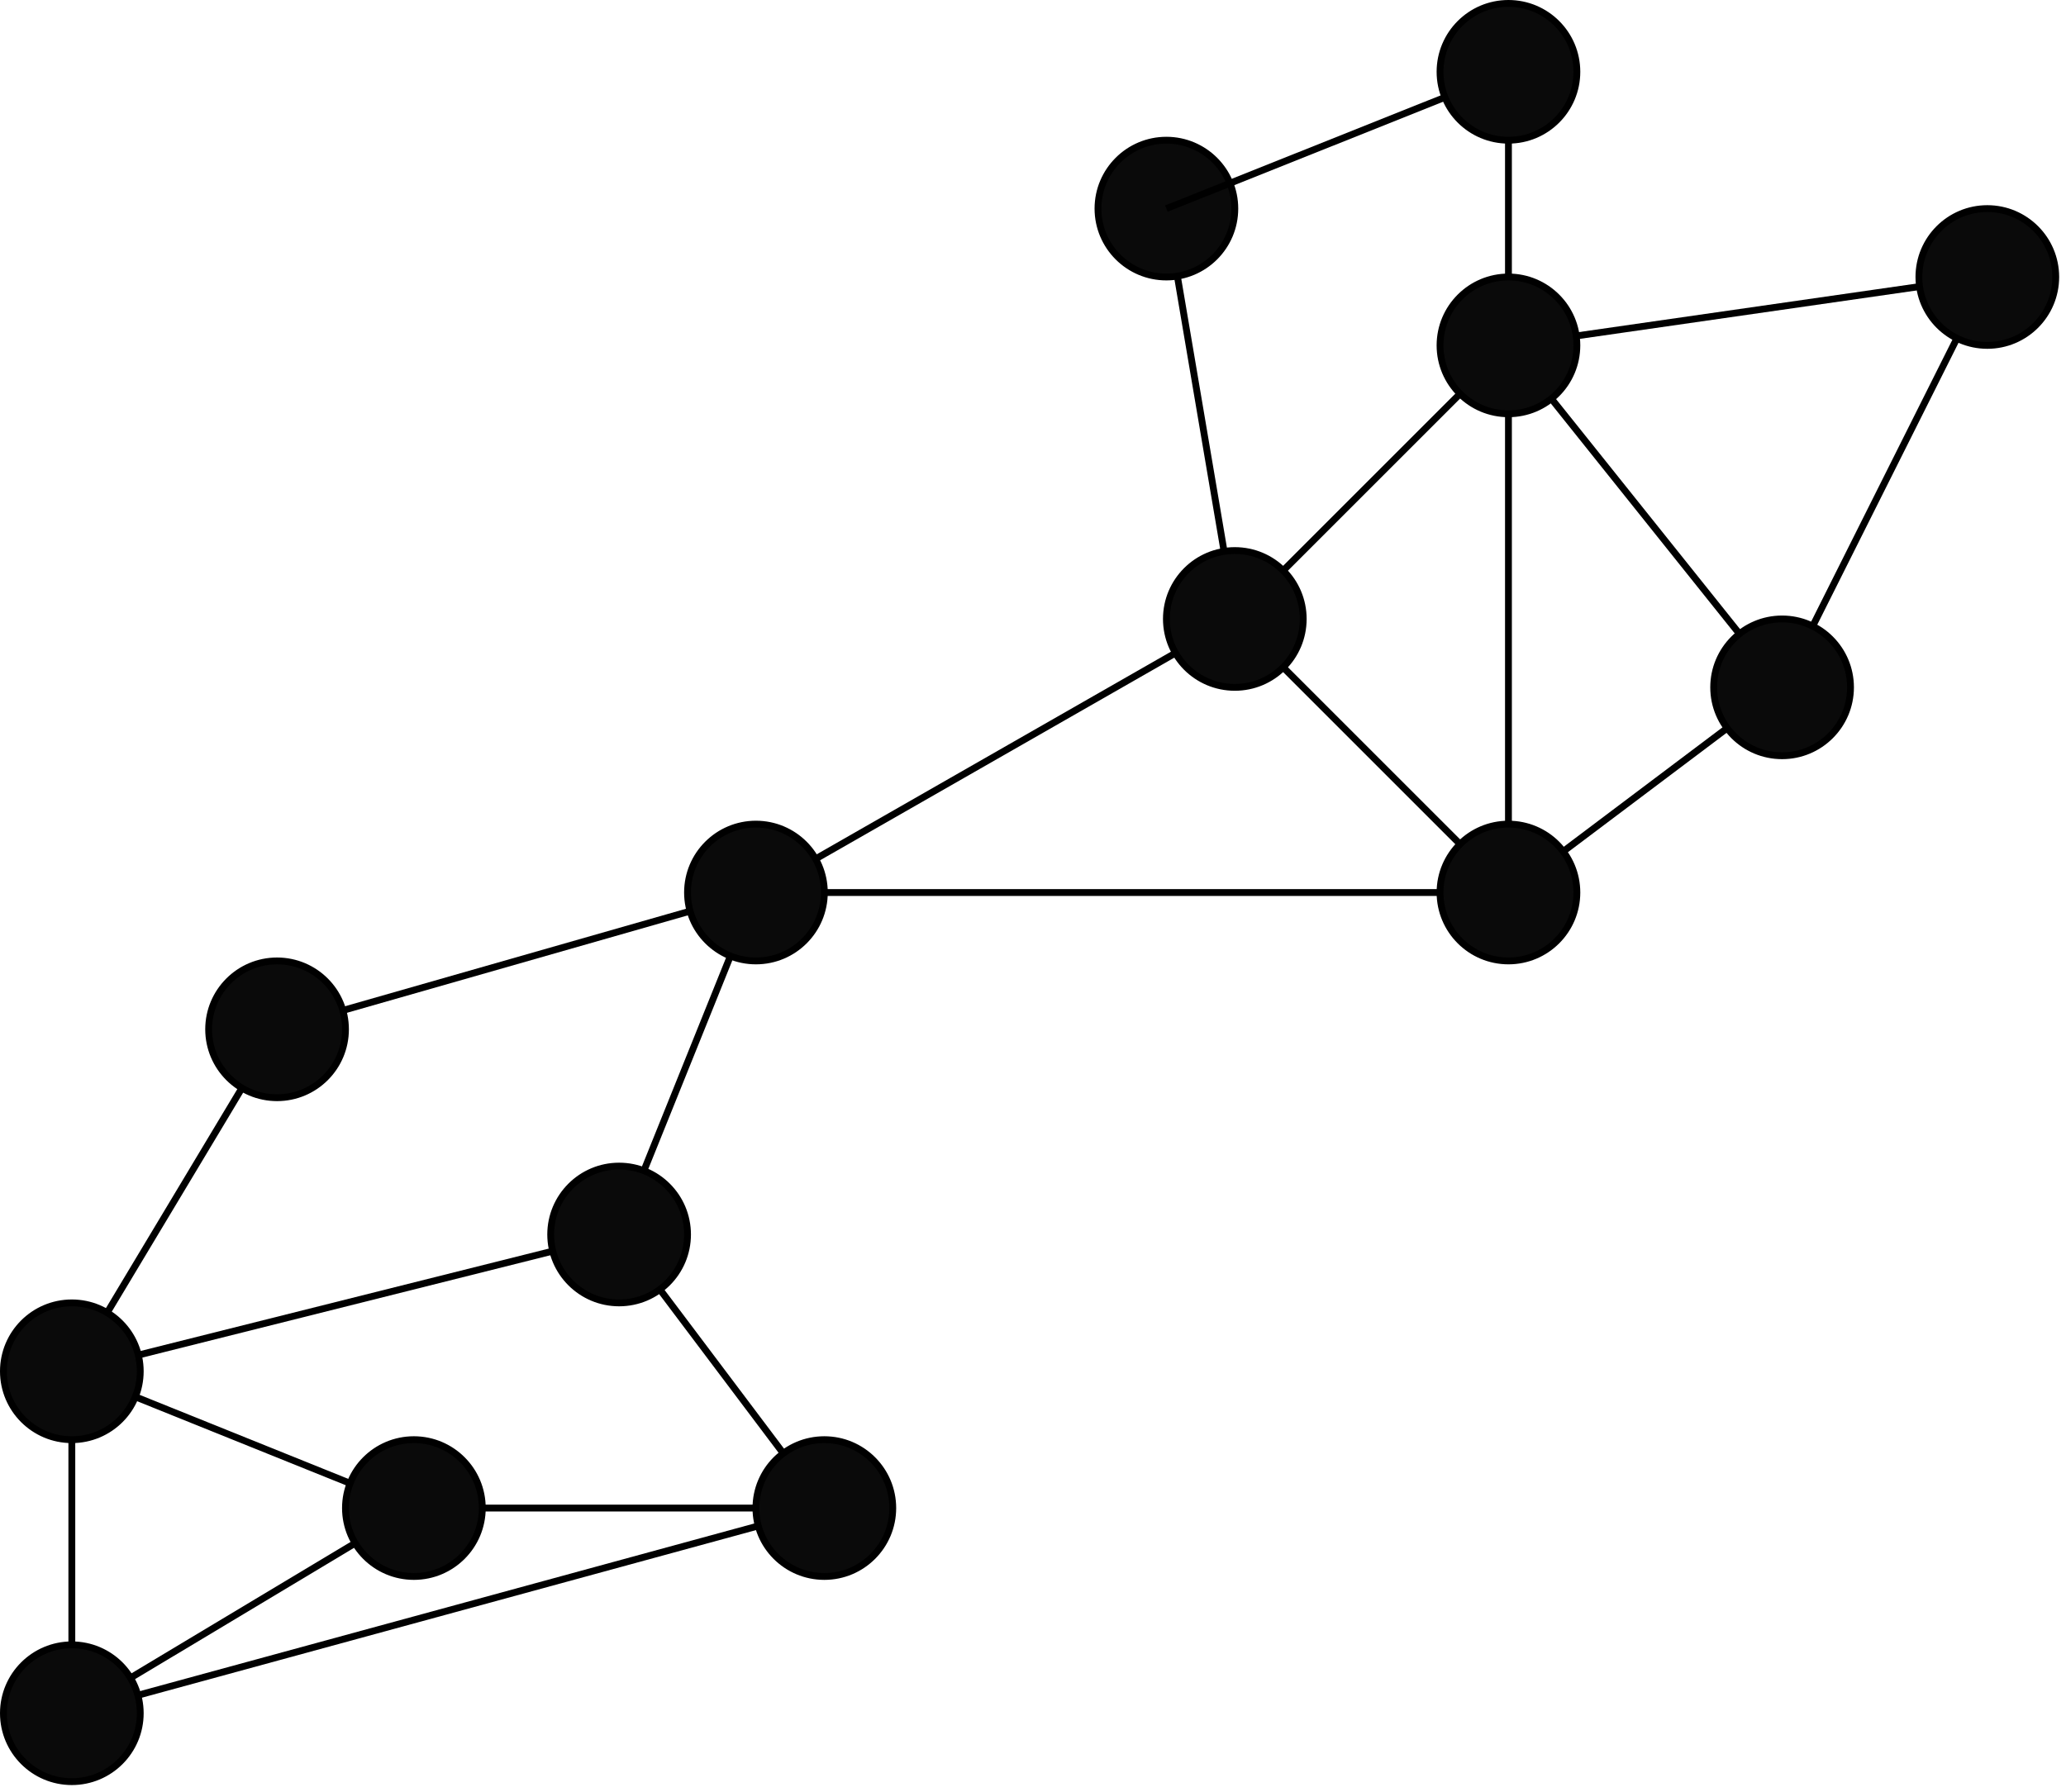 <?xml version="1.0" encoding="UTF-8"?>
<!-- Do not edit this file with editors other than diagrams.net -->
<!DOCTYPE svg PUBLIC "-//W3C//DTD SVG 1.1//EN" "http://www.w3.org/Graphics/SVG/1.1/DTD/svg11.dtd">
<svg xmlns="http://www.w3.org/2000/svg" xmlns:xlink="http://www.w3.org/1999/xlink" version="1.1" width="302px" height="262px" viewBox="-0.5 -0.5 302 262" content="&lt;mxfile host=&quot;app.diagrams.net&quot; modified=&quot;2022-05-23T15:16:34.373Z&quot; agent=&quot;5.0 (X11)&quot; version=&quot;17.4.0&quot; etag=&quot;u-SAjkoHy4a5qsXqIS31&quot; type=&quot;google&quot;&gt;&lt;diagram id=&quot;hwiNjeaIWWx-WKOPN0v1&quot;&gt;3Vtdb5swFP01eY2wL5+PbdptL5Mm9WHPKDgJKokj4jTpfv2cYki40MVFYMxUqQoXsOEcH98Pmxkstufvebzf/OQJy2bUSc4zeJpRGnqR/H8xvBcG1w8LwzpPk8JEroaX9A9TRkdZj2nCDrULBeeZSPd145LvdmwparY4z/mpftmKZ/Ve9/GaNQwvyzhrWn+nidiUr+Vc7T9Yut6UPRNHndnG5cXKcNjECT/dmOB5Boucc1H82p4XLLtgV+JS3Pftk7PVg+VsJ3RuoMUNb3F2VO+mnku8ly8rb5C4yoPH0yYV7GUfLy9nTpJZaduIbSaPiPwZH/YF2Kv0zGT7j6s0yxY84/lHQ+A8XP6kXfXJcsHOnz43qdCQo4jxLRP5u7xE3QC+AlCNIALq+HTlo8R4c0NFaYvVCFhXLV9Bkj8UTu2YwUQxq+RTYuabw8ydKGZA65iF5iDzpgpZVIcsMAeZP1XI6HjKDP4TzFxzkIUThaySooLM4CiLpgpZiJRJzWFWuut/grZLHi4BrTza8R2rA5Xz4y65IPTkyKODyPkrK3FK2Co+ZqJCiSUo5D3wY75ktShRxPmaiZp30kDyBimvBanSlrMsFulb/SHa4FM9/OKp7LgiynXqRFWDu2yieB91121EjBvyUEMENVSg0Gjog83qtfUIJrYQ7DUJdi0jGEJvTvzAp67rR47vkLouXTJ3IQwICRzHI5Vb+zL7jjsPPc9xZTdeIBPTei9OOPcCN6IR9QJCvTIVGGBo6CRmY2nftqFBAUnW6aj9xmzvDad9nSzSCMHRBAhGmSvFvGgT7N8ZKT0SrJPyGiHYbxIcWUYwIOFViv7y/I2mAhIOR7BOgj4WwdQ2grHwgq4E46kAR9o9EqxTThiLYNum6EkSrFP7GMsHh5YRTPAU3TXBakRrAyZYOpWawQi+ZTOwjE0c6XZVKx4VeFD0yKVOCcmIWF376SX3ihjaYkVlFTIcweU8Pz7B0CTYtoC5kRFFXQnGftsdjmBryl0tBPu2EYyWN6CzgoM7frtHgqkGwTZW+Un0yXRpoMqvtZ3ATKWPNmUBtskCzXuAKeg87+EIqEdZTHXzA3GR8ze4+0Fr+8NYzsL+7Bt78a7ZN8FxRY+ymOpuDYJjL4N7z7S2a5jxFm1VR9t0QZAuoKsu7sbbPepi1KLFXYqpbRSj2A26Lh1Q5O3ocEsHk90Og/VUkWhi26019YG2cq11CST2Up110eB8OF2AToXASl1g92AwUgZqjS5a/AXoY2lGF0FfsqDmZDHZLw4wRibdhTX7L6Atg7QtjIK+Csp3U9EedWFNjaAtIgDra2edV3BxVjXcCi5YswejdGR2U4yZ6bpRDk8HMNxGObCmpNFGsX0rf2jFHXDcoU0x3ImEOlMsD69fsBaXXz8Dhue/&lt;/diagram&gt;&lt;/mxfile&gt;"><defs/><g><ellipse cx="260" cy="100" rx="10" ry="10" fill="#0a0a0a" stroke="rgb(0, 0, 0)" pointer-events="all"/><ellipse cx="110" cy="130" rx="10" ry="10" fill="#0a0a0a" stroke="rgb(0, 0, 0)" pointer-events="all"/><ellipse cx="220" cy="50" rx="10" ry="10" fill="#0a0a0a" stroke="rgb(0, 0, 0)" pointer-events="all"/><ellipse cx="290" cy="40" rx="10" ry="10" fill="#0a0a0a" stroke="rgb(0, 0, 0)" pointer-events="all"/><ellipse cx="220" cy="130" rx="10" ry="10" fill="#0a0a0a" stroke="rgb(0, 0, 0)" pointer-events="all"/><ellipse cx="220" cy="10" rx="10" ry="10" fill="#0a0a0a" stroke="rgb(0, 0, 0)" pointer-events="all"/><ellipse cx="170" cy="30" rx="10" ry="10" fill="#0a0a0a" stroke="rgb(0, 0, 0)" pointer-events="all"/><ellipse cx="180" cy="90" rx="10" ry="10" fill="#0a0a0a" stroke="rgb(0, 0, 0)" pointer-events="all"/><path d="M 264.47 91.06 L 285.56 48.96" fill="none" stroke="rgb(0, 0, 0)" stroke-miterlimit="10" pointer-events="stroke"/><path d="M 280.1 41.4 L 229.9 48.62" fill="none" stroke="rgb(0, 0, 0)" stroke-miterlimit="10" pointer-events="stroke"/><path d="M 253.77 92.18 L 226.27 57.79" fill="none" stroke="rgb(0, 0, 0)" stroke-miterlimit="10" pointer-events="stroke"/><path d="M 187.07 82.93 L 212.93 57.07" fill="none" stroke="rgb(0, 0, 0)" stroke-miterlimit="10" pointer-events="stroke"/><path d="M 212.93 122.93 L 187.07 97.07" fill="none" stroke="rgb(0, 0, 0)" stroke-miterlimit="10" pointer-events="stroke"/><path d="M 228 124 L 251.97 105.96" fill="none" stroke="rgb(0, 0, 0)" stroke-miterlimit="10" pointer-events="stroke"/><path d="M 220 120 L 220 60" fill="none" stroke="rgb(0, 0, 0)" stroke-miterlimit="10" pointer-events="stroke"/><path d="M 178.43 80.12 L 171.6 39.87" fill="none" stroke="rgb(0, 0, 0)" stroke-miterlimit="10" pointer-events="stroke"/><path d="M 170 30 L 210.72 13.73" fill="none" stroke="rgb(0, 0, 0)" stroke-miterlimit="10" pointer-events="stroke"/><path d="M 220 40 L 220 20" fill="none" stroke="rgb(0, 0, 0)" stroke-miterlimit="10" pointer-events="stroke"/><path d="M 118.71 125.09 L 171.33 94.98" fill="none" stroke="rgb(0, 0, 0)" stroke-miterlimit="10" pointer-events="stroke"/><path d="M 120 130 L 210 130" fill="none" stroke="rgb(0, 0, 0)" stroke-miterlimit="10" pointer-events="stroke"/><ellipse cx="90" cy="180" rx="10" ry="10" fill="#0a0a0a" stroke="rgb(0, 0, 0)" pointer-events="all"/><path d="M 93.62 170.68 L 106.27 139.28" fill="none" stroke="rgb(0, 0, 0)" stroke-miterlimit="10" pointer-events="stroke"/><ellipse cx="40" cy="150" rx="10" ry="10" fill="#0a0a0a" stroke="rgb(0, 0, 0)" pointer-events="all"/><path d="M 100.38 132.72 L 49.61 147.24" fill="none" stroke="rgb(0, 0, 0)" stroke-miterlimit="10" pointer-events="stroke"/><ellipse cx="10" cy="200" rx="10" ry="10" fill="#0a0a0a" stroke="rgb(0, 0, 0)" pointer-events="all"/><path d="M 15.16 191.44 L 34.87 158.58" fill="none" stroke="rgb(0, 0, 0)" stroke-miterlimit="10" pointer-events="stroke"/><path d="M 19.72 197.63 L 80.3 182.43" fill="none" stroke="rgb(0, 0, 0)" stroke-miterlimit="10" pointer-events="stroke"/><ellipse cx="60" cy="220" rx="10" ry="10" fill="#0a0a0a" stroke="rgb(0, 0, 0)" pointer-events="all"/><path d="M 50.68 216.38 L 19.28 203.73" fill="none" stroke="rgb(0, 0, 0)" stroke-miterlimit="10" pointer-events="stroke"/><ellipse cx="10" cy="250" rx="10" ry="10" fill="#0a0a0a" stroke="rgb(0, 0, 0)" pointer-events="all"/><path d="M 10 210 L 10 240" fill="none" stroke="rgb(0, 0, 0)" stroke-miterlimit="10" pointer-events="stroke"/><ellipse cx="120" cy="220" rx="10" ry="10" fill="#0a0a0a" stroke="rgb(0, 0, 0)" pointer-events="all"/><path d="M 114 212 L 95.96 188.03" fill="none" stroke="rgb(0, 0, 0)" stroke-miterlimit="10" pointer-events="stroke"/><path d="M 70 220 L 110 220" fill="none" stroke="rgb(0, 0, 0)" stroke-miterlimit="10" pointer-events="stroke"/><path d="M 19.65 247.37 L 110.35 222.61" fill="none" stroke="rgb(0, 0, 0)" stroke-miterlimit="10" pointer-events="stroke"/><path d="M 18.56 244.84 L 51.42 225.13" fill="none" stroke="rgb(0, 0, 0)" stroke-miterlimit="10" pointer-events="stroke"/></g></svg>